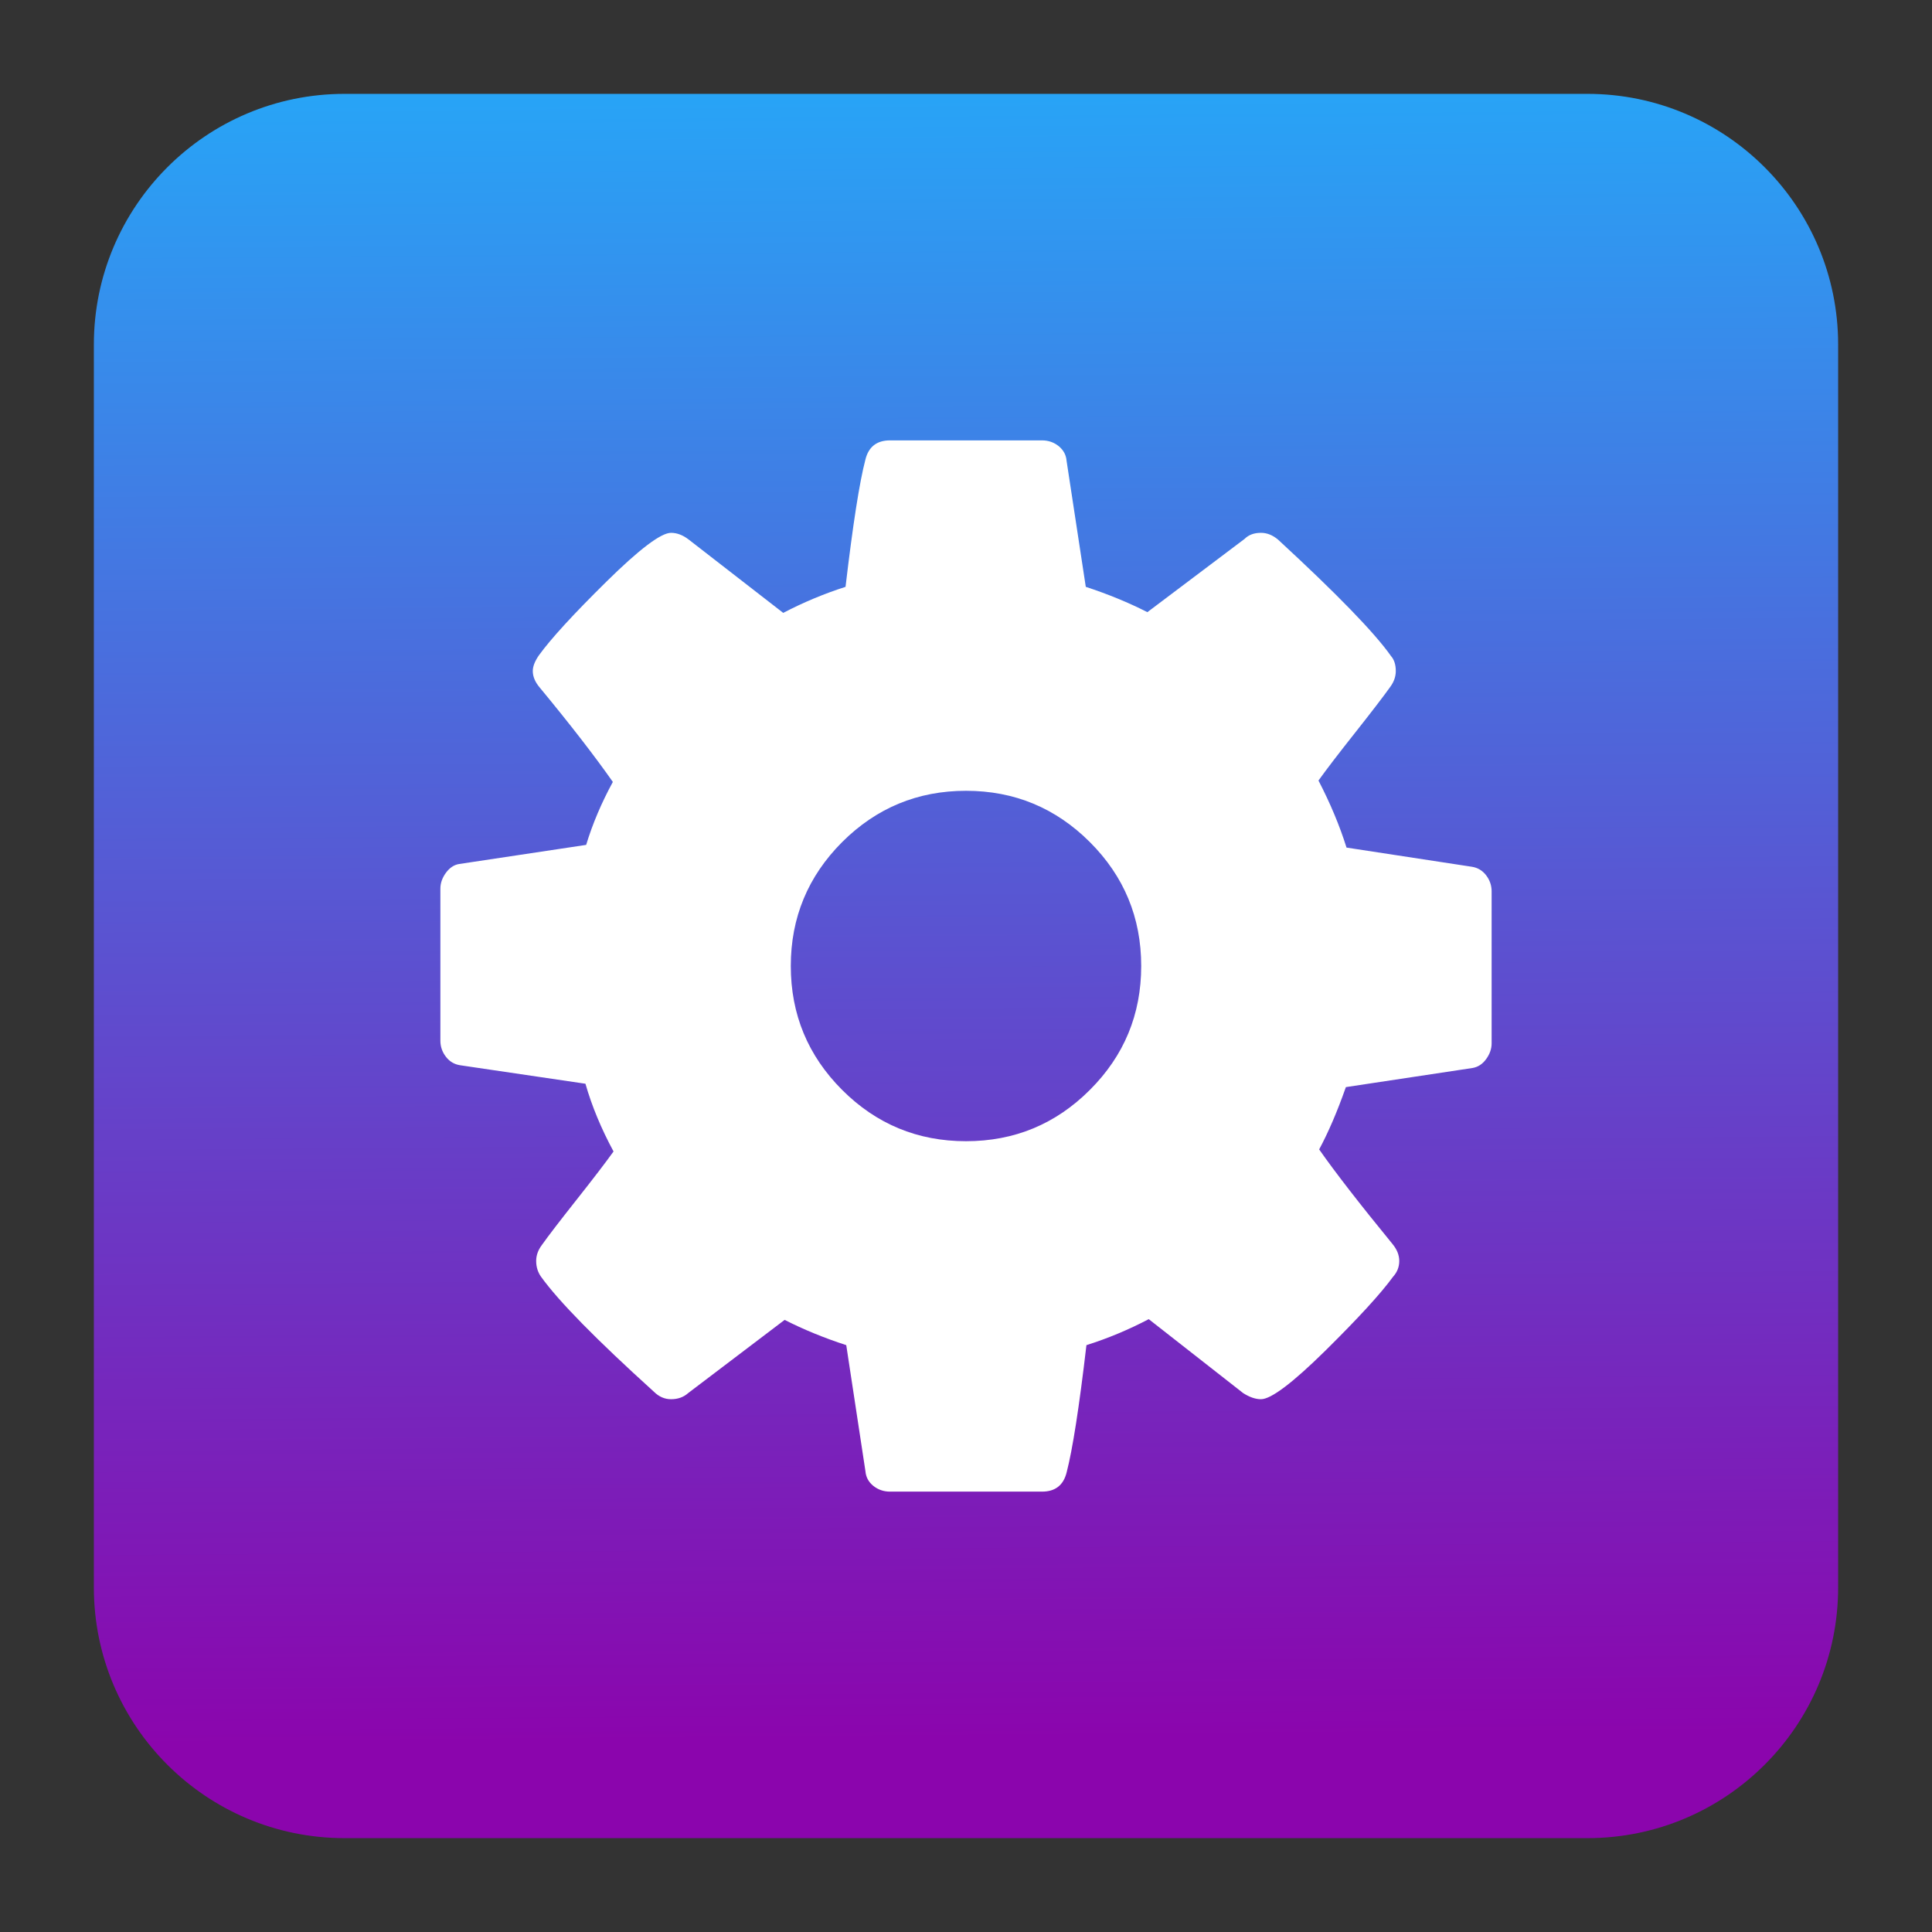 <?xml version="1.0" encoding="UTF-8" standalone="no"?>
<svg
   xmlns:dc="http://purl.org/dc/elements/1.1/"
   xmlns:cc="http://creativecommons.org/ns#"
   xmlns:rdf="http://www.w3.org/1999/02/22-rdf-syntax-ns#"
   xmlns:svg="http://www.w3.org/2000/svg"
   xmlns="http://www.w3.org/2000/svg"
   xmlns:sodipodi="http://sodipodi.sourceforge.net/DTD/sodipodi-0.dtd"
   xmlns:inkscape="http://www.inkscape.org/namespaces/inkscape"
   style="clip-rule:evenodd;fill-rule:evenodd;stroke-linejoin:round;stroke-miterlimit:2"
   version="1.1"
   viewBox="0 0 48 48"
   id="svg18"
   sodipodi:docname="breeze-settings.svg"
   inkscape:version="0.92.4 5da689c313, 2019-01-14">
  <rect x="0" y="0" width="48" height="48" fill="#333333" stroke="none"/>
  <sodipodi:namedview
     pagecolor="#ffffff"
     bordercolor="#666666"
     borderopacity="1"
     objecttolerance="10"
     gridtolerance="10"
     guidetolerance="10"
     inkscape:pageopacity="0"
     inkscape:pageshadow="2"
     inkscape:window-width="1920"
     inkscape:window-height="1050"
     id="namedview20"
     showgrid="false"
     inkscape:zoom="8.5465495"
     inkscape:cx="8.0578937"
     inkscape:cy="24"
     inkscape:window-x="0"
     inkscape:window-y="30"
     inkscape:window-maximized="1"
     inkscape:current-layer="svg18" />
  <path
     d="m45.668 8.56c0-3.438-2.79-6.228-6.228-6.228h-30.88c-3.438 0-6.228 2.79-6.228 6.228v30.88c0 3.438 2.79 6.228 6.228 6.228h30.88c3.438 0 6.228-2.79 6.228-6.228v-30.88z"
     style="fill:url(#_Linear1);fill-opacity:1"
     id="path2" />
  <path
     d="m36.923 21.747c-0.091-0.119-0.211-0.191-0.358-0.213l-3.111-0.476c-0.171-0.544-0.403-1.099-0.697-1.666 0.204-0.284 0.51-0.683 0.918-1.198 0.408-0.516 0.697-0.893 0.867-1.131 0.091-0.125 0.136-0.255 0.136-0.392 0-0.157-0.04-0.283-0.12-0.373-0.408-0.579-1.342-1.542-2.805-2.891-0.136-0.114-0.277-0.169-0.424-0.169-0.171 0-0.306 0.049-0.408 0.151l-2.415 1.82c-0.465-0.237-0.975-0.447-1.53-0.629l-0.477-3.129c-0.011-0.147-0.077-0.268-0.195-0.366-0.119-0.096-0.258-0.144-0.417-0.144h-3.774c-0.329 0-0.534 0.159-0.612 0.477-0.149 0.566-0.312 1.62-0.494 3.162-0.532 0.17-1.048 0.386-1.548 0.647l-2.346-1.82c-0.147-0.114-0.294-0.169-0.442-0.169-0.249 0-0.785 0.405-1.607 1.215s-1.38 1.42-1.675 1.828c-0.102 0.147-0.152 0.278-0.152 0.39 0 0.137 0.056 0.273 0.17 0.408 0.759 0.918 1.365 1.701 1.819 2.348-0.283 0.52-0.505 1.042-0.663 1.564l-3.163 0.476c-0.125 0.022-0.233 0.096-0.323 0.22-0.091 0.125-0.136 0.255-0.136 0.392v3.775c0 0.147 0.045 0.281 0.136 0.399 0.09 0.119 0.21 0.191 0.357 0.213l3.111 0.459c0.159 0.555 0.392 1.116 0.698 1.683-0.204 0.284-0.51 0.683-0.918 1.199s-0.698 0.892-0.867 1.131c-0.092 0.124-0.137 0.255-0.137 0.391 0 0.147 0.041 0.278 0.12 0.39 0.441 0.614 1.377 1.565 2.805 2.858 0.125 0.124 0.267 0.186 0.425 0.186 0.171 0 0.312-0.05 0.426-0.152l2.397-1.819c0.465 0.237 0.975 0.447 1.531 0.628l0.476 3.129c0.012 0.147 0.076 0.269 0.195 0.366 0.12 0.096 0.258 0.144 0.417 0.144h3.775c0.329 0 0.533-0.159 0.612-0.477 0.147-0.565 0.312-1.62 0.492-3.162 0.535-0.169 1.05-0.385 1.548-0.646l2.346 1.837c0.159 0.102 0.308 0.152 0.443 0.152 0.249 0 0.782-0.402 1.599-1.206 0.816-0.806 1.377-1.418 1.683-1.838 0.102-0.112 0.153-0.243 0.153-0.39 0-0.148-0.057-0.289-0.171-0.426-0.816-0.997-1.422-1.779-1.819-2.346 0.226-0.42 0.448-0.934 0.664-1.548l3.146-0.475c0.135-0.023 0.248-0.096 0.339-0.221 0.091-0.126 0.136-0.256 0.136-0.391v-3.776c0-0.147-0.045-0.279-0.136-0.399zm-9.845 5.331c-0.85 0.851-1.877 1.275-3.078 1.275s-2.227-0.424-3.078-1.275c-0.849-0.85-1.275-1.876-1.275-3.078 0-1.201 0.426-2.227 1.275-3.078 0.851-0.849 1.877-1.275 3.078-1.275 1.202 0 2.228 0.426 3.078 1.275 0.851 0.851 1.275 1.877 1.275 3.078 0 1.202-0.424 2.228-1.275 3.078z"
     style="fill-rule:nonzero;fill:#ffffff"
     id="path4" />
  <defs
     id="defs16">
    <linearGradient
       id="_Linear1"
       x2="0.057"
       gradientTransform="matrix(2.65364e-15,-43.337,43.337,2.65364e-15,178.419,45.669)"
       gradientUnits="userSpaceOnUse"
       x1="1.037"
       y1="-3.569"
       y2="-3.561">
      <stop
         style="stop-color:#24aaf9;stop-opacity:1"
         offset="0"
         id="stop6" />
      <stop
         style="stop-color:#8b05ad;stop-opacity:1"
         offset="1"
         id="stop8" />
    </linearGradient>
    <linearGradient
       id="_Linear2"
       x2="1"
       gradientTransform="matrix(3.261,0,0,3.261,11.509,287.682)"
       gradientUnits="userSpaceOnUse">
      <stop
         style="stop-color:#e6f3ff"
         offset="0"
         id="stop11" />
      <stop
         style="stop-color:#dcffe7"
         offset="1"
         id="stop13" />
    </linearGradient>
  </defs>
</svg>
